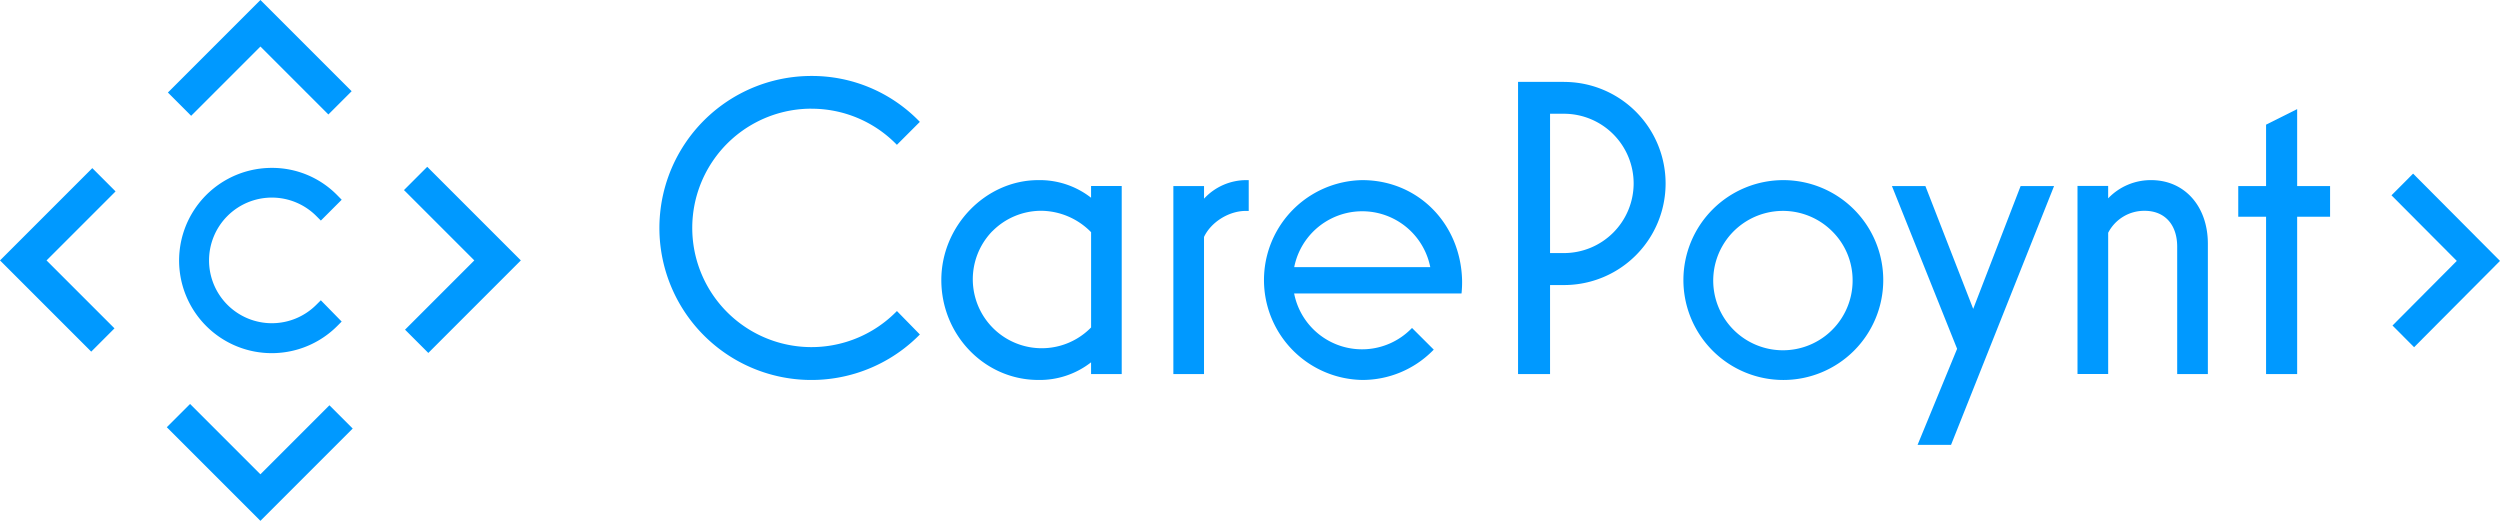 <svg id="Layer_1" data-name="Layer 1" xmlns="http://www.w3.org/2000/svg" viewBox="0 0 960 200"><defs><style>.cls-1{fill:#09f;}</style></defs><title>logo</title><path class="cls-1" d="M427.31,124.18a45.57,45.57,0,0,1,32.44,13.42l.44.44,8.81-8.81-.43-.44a57.44,57.44,0,0,0-41.26-17.19,58.37,58.37,0,1,0,41.26,99.71l.44-.44-8.81-9-.44.44a45.78,45.78,0,1,1-32.44-78.15Z" transform="translate(-115.78 -82.43)"/><path class="cls-1" d="M534.75,158.36a32,32,0,0,0-20.27-6.76c-20.18,0-37.23,17.57-37.23,38.36,0,21.16,16.7,38.37,37.23,38.37a32,32,0,0,0,20.27-6.77v4.5h11.77v-72.2H534.75Zm-37.89,12.85a26.39,26.39,0,0,1,18.76-7.84,27.16,27.16,0,0,1,19.14,8.22v36.58a26.47,26.47,0,1,1-37.89-37Z" transform="translate(-115.78 -82.43)"/><path class="cls-1" d="M578.13,158.72v-4.85H566.35v72.2h11.77V173.42c2.7-5.73,9.58-10,16.06-10h1.11V151.6h-.62A22.08,22.08,0,0,0,578.13,158.72Z" transform="translate(-115.78 -82.43)"/><path class="cls-1" d="M638.9,151.6a38.37,38.37,0,0,0,0,76.73,38,38,0,0,0,27-11.2l.44-.44L658,208.37l-.44.43a26.56,26.56,0,0,1-44.83-13.67H677l.06-.56a43.27,43.27,0,0,0,.16-4.62C676.62,168.09,660.13,151.6,638.9,151.6ZM612.76,185A26.63,26.63,0,0,1,665,185Z" transform="translate(-115.78 -82.43)"/><path class="cls-1" d="M716.35,113.86H698.71V226.07H711V191.89h5.37a39,39,0,0,0,0-78Zm26.75,39a26.78,26.78,0,0,1-26.75,26.75H711v-53.5h5.37A26.78,26.78,0,0,1,743.1,152.87Z" transform="translate(-115.78 -82.43)"/><path class="cls-1" d="M800.58,151.6A38.37,38.37,0,1,0,838.95,190,38.4,38.4,0,0,0,800.58,151.6ZM827.18,190a26.76,26.76,0,1,1-7.84-18.75A26.39,26.39,0,0,1,827.18,190Z" transform="translate(-115.78 -82.43)"/><polygon class="cls-1" points="757.71 118.61 739.35 71.44 726.5 71.44 751.53 133.94 736.35 170.83 749.2 170.83 788.42 72.3 788.76 71.44 775.92 71.44 757.71 118.61"/><path class="cls-1" d="M941.86,151.6a22.59,22.59,0,0,0-16.55,7v-4.76H913.54v72.2h11.78V171.81a15.58,15.58,0,0,1,14-8.43c7.71,0,12.5,5.28,12.5,13.79v48.9h11.78V175.88C963.54,161.59,954.63,151.6,941.86,151.6Z" transform="translate(-115.78 -82.43)"/><polygon class="cls-1" points="882.11 71.44 882.11 41.9 870.17 47.87 870.17 71.44 859.49 71.44 859.49 83.22 870.17 83.22 870.17 143.64 882.11 143.64 882.11 83.22 894.75 83.22 894.75 71.44 882.11 71.44"/><path class="cls-1" d="M237.24,199.47a24.12,24.12,0,1,1,0-34.09l1.75,1.75,8-8-1.72-1.75a35,35,0,0,0-25.16-10.48,35.57,35.57,0,1,0,25.14,60.75l1.73-1.74-8-8.17Z" transform="translate(-115.78 -82.43)"/><polygon class="cls-1" points="943.41 100.19 918.72 125 927.01 133.33 960 100.19 926.63 66.67 918.33 75 943.41 100.19"/><polygon class="cls-1" points="182.13 100 155.53 126.6 164.47 135.53 200 100 164.05 64.05 155.12 72.99 182.13 100"/><polygon class="cls-1" points="100 182.13 72.99 155.12 64.05 164.05 100 200 135.44 164.56 126.5 155.63 100 182.13"/><polygon class="cls-1" points="17.87 100 44.37 73.5 35.44 64.56 0 100 35.03 135.03 43.96 126.09 17.87 100"/><polygon class="cls-1" points="100 17.87 126.09 43.96 135.03 35.03 100 0 64.47 35.53 73.4 44.47 100 17.87"/></svg>